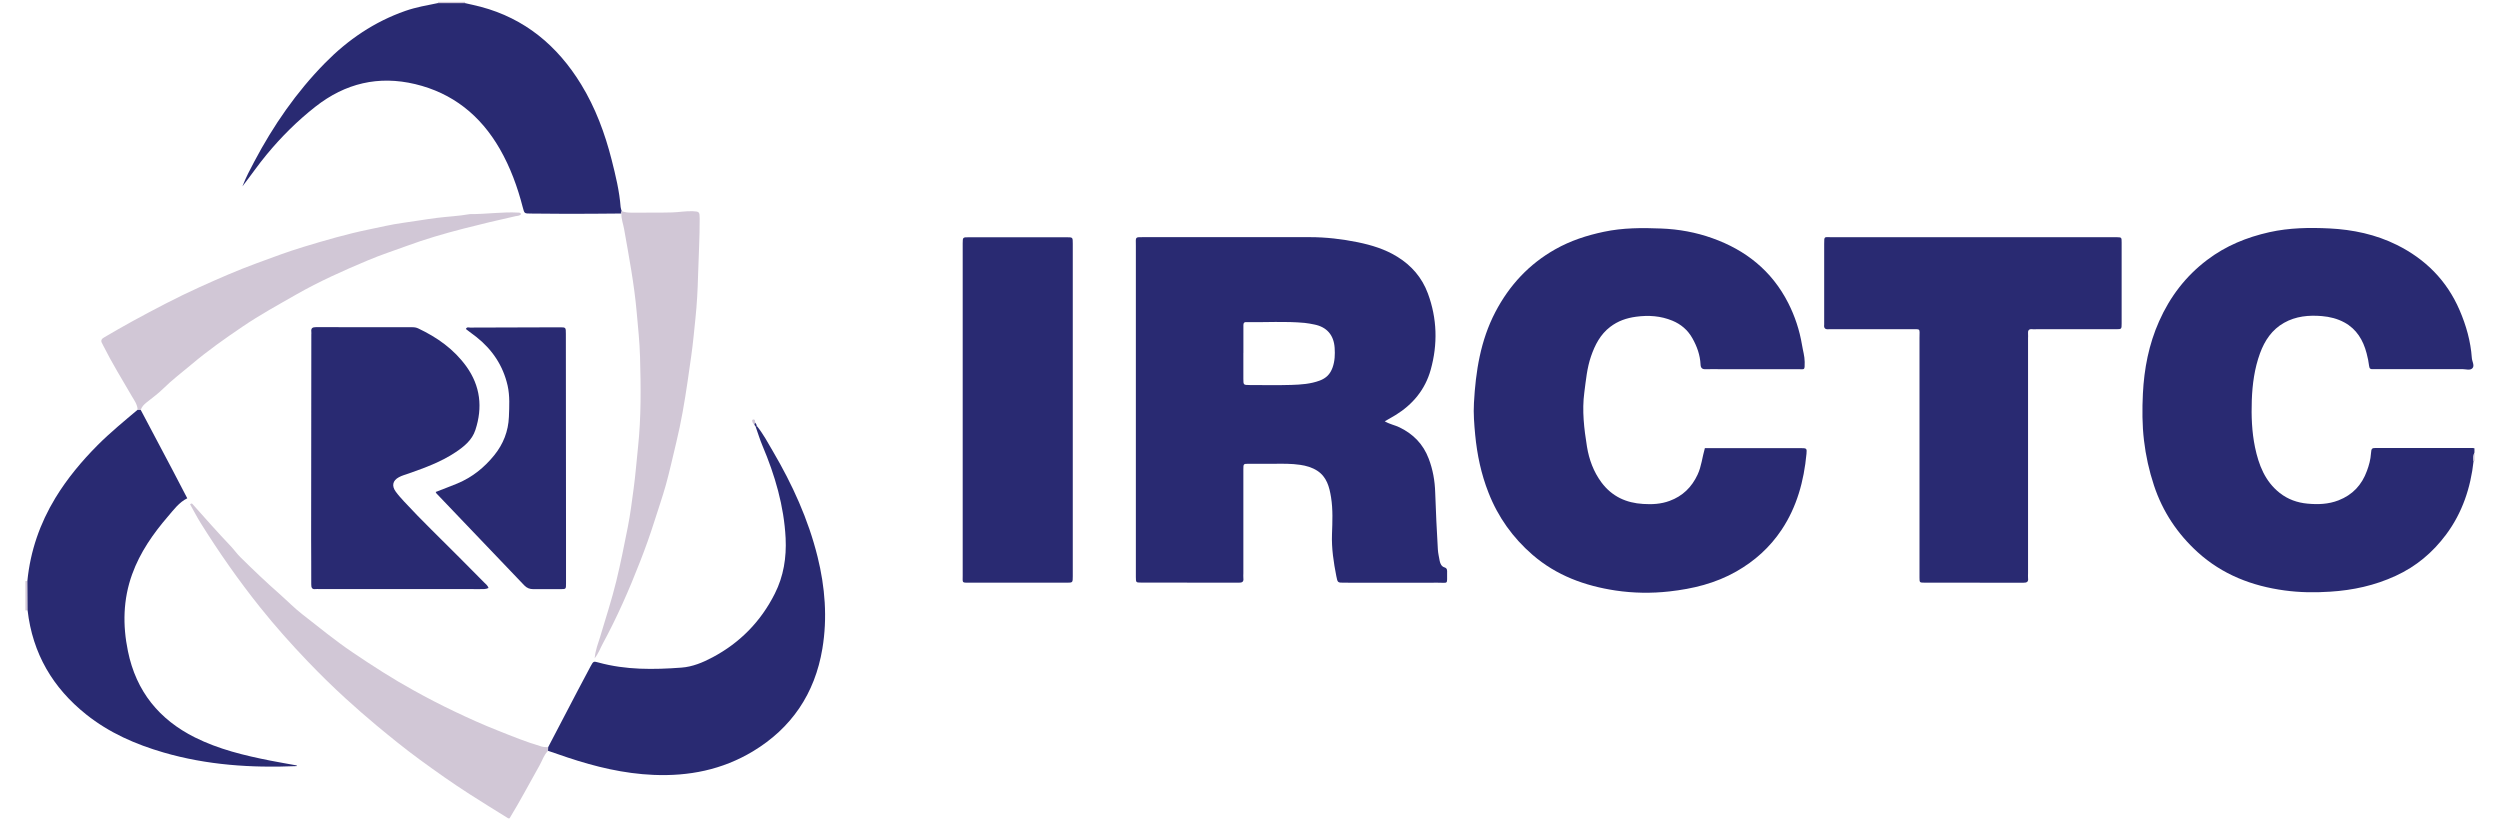 <svg width="64" height="21" viewBox="0 0 64 21" fill="none" xmlns="http://www.w3.org/2000/svg">
<path d="M63.324 11.801C63.248 12.49 63.035 13.126 62.622 13.682C62.277 14.146 61.85 14.503 61.329 14.742C60.794 14.989 60.235 15.11 59.653 15.147C59.261 15.173 58.871 15.168 58.484 15.115C57.656 15.003 56.892 14.711 56.257 14.133C55.746 13.667 55.365 13.103 55.142 12.428C55.017 12.051 54.932 11.667 54.886 11.274C54.839 10.878 54.839 10.478 54.858 10.081C54.889 9.44 55.01 8.816 55.272 8.227C55.553 7.594 55.956 7.068 56.502 6.655C56.983 6.29 57.518 6.074 58.096 5.944C58.607 5.83 59.122 5.823 59.637 5.848C60.234 5.878 60.819 6.001 61.362 6.271C62.084 6.631 62.635 7.173 62.965 7.939C63.134 8.331 63.249 8.736 63.279 9.165C63.285 9.253 63.353 9.356 63.298 9.422C63.239 9.493 63.125 9.449 63.035 9.449C62.31 9.452 61.586 9.45 60.861 9.45C60.821 9.45 60.78 9.449 60.739 9.45C60.687 9.453 60.658 9.44 60.65 9.374C60.637 9.263 60.614 9.153 60.585 9.044C60.497 8.705 60.326 8.423 60.017 8.255C59.837 8.157 59.641 8.109 59.441 8.092C59.105 8.064 58.775 8.093 58.472 8.264C58.164 8.437 57.976 8.716 57.856 9.045C57.715 9.431 57.661 9.834 57.646 10.245C57.632 10.649 57.646 11.052 57.728 11.449C57.823 11.903 57.984 12.321 58.358 12.617C58.57 12.785 58.815 12.87 59.072 12.893C59.338 12.918 59.606 12.91 59.868 12.808C60.226 12.668 60.462 12.417 60.594 12.053C60.647 11.91 60.687 11.764 60.697 11.607C60.706 11.472 60.721 11.468 60.843 11.468C61.66 11.468 62.478 11.468 63.294 11.468C63.312 11.468 63.328 11.473 63.346 11.477V11.584C63.311 11.653 63.315 11.727 63.32 11.8L63.324 11.801Z" fill="#292A72"/>
<path d="M14.029 19.222C13.923 19.327 13.881 19.474 13.809 19.6C13.555 20.05 13.314 20.508 13.045 20.949H13.01C12.681 20.744 12.351 20.542 12.026 20.333C11.587 20.052 11.162 19.75 10.74 19.442C10.366 19.168 10.006 18.876 9.648 18.579C9.376 18.353 9.11 18.119 8.847 17.88C8.515 17.577 8.195 17.262 7.884 16.938C7.457 16.493 7.045 16.031 6.657 15.545C6.108 14.858 5.605 14.139 5.138 13.391C5.041 13.235 4.956 13.069 4.866 12.911C4.896 12.886 4.913 12.886 4.926 12.901C5.249 13.262 5.569 13.628 5.904 13.978C5.992 14.071 6.066 14.179 6.158 14.268C6.482 14.587 6.809 14.901 7.151 15.201C7.347 15.374 7.531 15.563 7.737 15.724C8.162 16.054 8.579 16.399 9.026 16.7C9.538 17.046 10.057 17.381 10.597 17.678C10.936 17.866 11.279 18.044 11.628 18.21C11.996 18.386 12.368 18.554 12.747 18.703C13.114 18.849 13.482 19 13.862 19.11C13.92 19.127 13.975 19.126 14.032 19.128L14.027 19.224L14.029 19.222Z" fill="#D1C7D6"/>
<path d="M0.706 15.627H0.65C0.65 15.376 0.65 15.125 0.65 14.875H0.701C0.703 15.125 0.704 15.376 0.706 15.627Z" fill="#D1C7D6"/>
<path d="M11.215 0.081C11.215 0.069 11.215 0.058 11.215 0.047H11.905C11.905 0.059 11.905 0.07 11.905 0.082C11.675 0.082 11.445 0.082 11.215 0.082V0.081Z" fill="#D1C7D6"/>
<path d="M63.324 11.802C63.318 11.729 63.314 11.654 63.35 11.586V11.801L63.337 11.806L63.324 11.803V11.802Z" fill="#D1C7D6"/>
<path d="M35.452 10.787C35.58 10.862 35.712 10.883 35.831 10.942C36.179 11.112 36.433 11.367 36.575 11.742C36.681 12.02 36.732 12.306 36.741 12.606C36.756 13.092 36.782 13.578 36.809 14.062C36.814 14.162 36.839 14.26 36.856 14.359C36.87 14.433 36.906 14.502 36.974 14.523C37.054 14.547 37.047 14.602 37.046 14.661C37.04 14.973 37.09 14.915 36.806 14.917C36.007 14.92 35.206 14.918 34.407 14.917C34.244 14.917 34.243 14.917 34.21 14.75C34.14 14.394 34.086 14.04 34.099 13.674C34.11 13.361 34.125 13.045 34.075 12.732C34.032 12.465 33.965 12.209 33.722 12.051C33.589 11.965 33.438 11.922 33.285 11.9C33.063 11.867 32.84 11.871 32.616 11.873C32.397 11.874 32.178 11.873 31.96 11.873C31.833 11.873 31.83 11.875 31.83 12.013C31.83 12.9 31.83 13.787 31.83 14.674C31.83 14.716 31.826 14.758 31.83 14.799C31.843 14.896 31.798 14.918 31.712 14.917C30.877 14.914 30.043 14.917 29.209 14.914C29.081 14.914 29.079 14.911 29.078 14.774C29.078 14.173 29.078 13.571 29.078 12.97C29.078 10.744 29.078 8.518 29.078 6.292C29.078 6.056 29.046 6.071 29.288 6.071C30.703 6.071 32.117 6.071 33.531 6.071C33.944 6.071 34.354 6.119 34.758 6.201C35.111 6.274 35.457 6.378 35.773 6.574C36.135 6.798 36.403 7.105 36.554 7.513C36.791 8.154 36.809 8.811 36.626 9.466C36.484 9.975 36.164 10.357 35.722 10.628C35.638 10.679 35.552 10.726 35.449 10.786L35.452 10.787ZM31.83 9.035C31.83 9.255 31.83 9.474 31.83 9.694C31.83 9.855 31.831 9.856 31.992 9.857C32.349 9.857 32.704 9.865 33.06 9.854C33.304 9.846 33.548 9.831 33.785 9.743C33.949 9.681 34.052 9.58 34.113 9.411C34.173 9.244 34.178 9.074 34.167 8.904C34.145 8.575 33.964 8.371 33.65 8.308C33.566 8.291 33.482 8.274 33.397 8.266C32.9 8.22 32.402 8.255 31.904 8.246C31.824 8.243 31.831 8.303 31.831 8.356C31.831 8.582 31.831 8.808 31.831 9.034L31.83 9.035Z" fill="#292A72"/>
<path d="M43.644 11.472C44.062 11.472 44.471 11.472 44.879 11.472C45.287 11.472 45.695 11.472 46.104 11.472C46.25 11.472 46.259 11.479 46.246 11.617C46.18 12.316 45.999 12.977 45.61 13.561C45.309 14.013 44.919 14.362 44.453 14.628C43.915 14.935 43.334 15.074 42.733 15.141C42.275 15.192 41.813 15.185 41.358 15.117C40.577 14.999 39.847 14.736 39.23 14.201C38.731 13.767 38.351 13.242 38.105 12.611C37.917 12.134 37.814 11.64 37.765 11.134C37.74 10.864 37.717 10.59 37.733 10.317C37.777 9.506 37.901 8.716 38.28 7.99C38.641 7.299 39.147 6.758 39.816 6.381C40.206 6.161 40.621 6.026 41.057 5.934C41.546 5.83 42.038 5.83 42.529 5.85C42.974 5.867 43.418 5.947 43.84 6.099C44.683 6.4 45.356 6.926 45.779 7.758C45.95 8.095 46.068 8.452 46.131 8.828C46.154 8.973 46.199 9.116 46.2 9.265C46.2 9.49 46.205 9.451 46.03 9.451C45.362 9.452 44.696 9.451 44.028 9.451C43.907 9.451 43.786 9.448 43.665 9.452C43.58 9.455 43.538 9.424 43.534 9.332C43.523 9.089 43.443 8.869 43.327 8.662C43.208 8.448 43.031 8.299 42.812 8.209C42.513 8.086 42.205 8.065 41.885 8.108C41.639 8.141 41.42 8.216 41.221 8.368C40.97 8.56 40.831 8.828 40.73 9.122C40.627 9.42 40.6 9.732 40.559 10.043C40.496 10.515 40.553 10.977 40.627 11.438C40.681 11.765 40.795 12.076 40.995 12.347C41.267 12.713 41.633 12.875 42.063 12.901C42.292 12.916 42.519 12.905 42.741 12.823C43.074 12.701 43.307 12.475 43.459 12.149C43.557 11.939 43.577 11.706 43.645 11.471L43.644 11.472Z" fill="#292A72"/>
<path d="M50.51 6.073C51.699 6.073 52.89 6.073 54.08 6.073C54.12 6.073 54.16 6.071 54.201 6.073C54.312 6.076 54.314 6.077 54.314 6.212C54.314 6.903 54.314 7.593 54.314 8.283C54.314 8.426 54.312 8.428 54.169 8.428C53.49 8.428 52.812 8.428 52.133 8.428C52.098 8.428 52.063 8.432 52.029 8.428C51.934 8.415 51.909 8.464 51.918 8.551C51.922 8.586 51.918 8.622 51.918 8.659V14.675C51.918 14.717 51.914 14.759 51.918 14.8C51.932 14.9 51.882 14.918 51.798 14.918C50.953 14.916 50.107 14.918 49.262 14.916C49.142 14.916 49.139 14.913 49.139 14.783C49.137 14.473 49.139 14.164 49.139 13.854C49.139 12.123 49.139 10.39 49.139 8.659C49.139 8.394 49.182 8.429 48.908 8.428C48.242 8.426 47.574 8.428 46.906 8.428C46.877 8.428 46.848 8.425 46.82 8.428C46.734 8.437 46.685 8.41 46.699 8.311C46.7 8.294 46.699 8.275 46.699 8.258C46.699 7.585 46.699 6.912 46.699 6.24C46.699 6.042 46.7 6.072 46.871 6.072C48.084 6.071 49.298 6.072 50.51 6.072V6.073Z" fill="#292A72"/>
<path d="M24.645 10.499C24.645 9.112 24.645 7.724 24.645 6.337C24.645 6.301 24.645 6.266 24.645 6.23C24.646 6.075 24.647 6.074 24.796 6.074C25.635 6.074 26.476 6.074 27.315 6.074C27.462 6.074 27.463 6.076 27.463 6.234C27.463 9.074 27.463 11.914 27.463 14.753C27.463 14.916 27.462 14.917 27.303 14.917C26.474 14.917 25.646 14.917 24.817 14.917C24.616 14.917 24.646 14.925 24.645 14.731C24.645 13.32 24.645 11.909 24.645 10.498V10.499Z" fill="#292A72"/>
<path d="M12.507 15.053C12.428 15.088 12.359 15.081 12.291 15.081C10.917 15.081 9.543 15.081 8.169 15.08C8.14 15.08 8.111 15.077 8.082 15.08C7.987 15.094 7.967 15.044 7.968 14.956C7.97 14.563 7.965 14.171 7.965 13.777C7.966 12.039 7.968 10.301 7.97 8.564C7.97 8.541 7.974 8.516 7.97 8.493C7.958 8.396 8.004 8.375 8.091 8.375C8.914 8.378 9.735 8.377 10.558 8.377C10.611 8.377 10.661 8.385 10.708 8.408C11.191 8.637 11.621 8.939 11.941 9.384C12.297 9.881 12.36 10.429 12.17 11.007C12.084 11.269 11.879 11.432 11.666 11.575C11.296 11.823 10.883 11.973 10.469 12.119C10.382 12.15 10.291 12.173 10.211 12.217C10.052 12.302 10.023 12.437 10.13 12.585C10.195 12.675 10.271 12.758 10.346 12.84C10.803 13.335 11.29 13.797 11.763 14.275C11.974 14.486 12.184 14.697 12.393 14.91C12.433 14.95 12.483 14.984 12.508 15.055L12.507 15.053Z" fill="#292A72"/>
<path d="M14.029 19.221L14.034 19.125C14.286 18.644 14.536 18.163 14.788 17.682C14.898 17.472 15.008 17.264 15.12 17.056C15.19 16.928 15.192 16.924 15.32 16.96C16.02 17.153 16.732 17.144 17.445 17.091C17.729 17.07 17.993 16.96 18.244 16.826C18.939 16.456 19.475 15.915 19.836 15.196C20.06 14.753 20.136 14.272 20.112 13.778C20.07 12.949 19.839 12.167 19.519 11.41C19.452 11.252 19.403 11.087 19.346 10.927C19.355 10.918 19.364 10.911 19.372 10.902C19.536 11.102 19.657 11.332 19.787 11.554C20.284 12.402 20.691 13.29 20.93 14.255C21.122 15.03 21.184 15.817 21.053 16.605C20.86 17.762 20.259 18.64 19.277 19.233C18.488 19.708 17.631 19.876 16.727 19.837C15.975 19.805 15.248 19.631 14.534 19.393C14.365 19.337 14.196 19.278 14.028 19.22L14.029 19.221Z" fill="#292A72"/>
<path d="M11.215 0.08C11.445 0.08 11.675 0.08 11.905 0.08C12.04 0.111 12.174 0.139 12.308 0.174C13.428 0.472 14.266 1.161 14.878 2.162C15.244 2.761 15.486 3.413 15.659 4.094C15.759 4.491 15.857 4.889 15.888 5.3C15.891 5.336 15.905 5.369 15.915 5.404C15.903 5.423 15.9 5.444 15.908 5.466C15.447 5.47 14.988 5.474 14.528 5.474C14.211 5.474 13.895 5.471 13.579 5.467C13.424 5.466 13.424 5.465 13.384 5.312C13.249 4.787 13.065 4.283 12.796 3.814C12.297 2.947 11.582 2.381 10.628 2.153C9.691 1.93 8.842 2.129 8.075 2.731C7.615 3.092 7.202 3.502 6.827 3.956C6.614 4.212 6.426 4.488 6.206 4.771C6.296 4.537 6.403 4.339 6.508 4.14C6.999 3.21 7.589 2.357 8.32 1.614C8.909 1.014 9.587 0.555 10.377 0.279C10.65 0.183 10.933 0.136 11.215 0.078V0.08Z" fill="#292A72"/>
<path d="M0.706 15.622C0.704 15.371 0.703 15.12 0.701 14.869C0.777 14.104 1.022 13.4 1.416 12.75C1.721 12.249 2.092 11.805 2.502 11.393C2.825 11.07 3.176 10.783 3.523 10.49C3.551 10.482 3.579 10.482 3.604 10.496C3.875 11.007 4.146 11.519 4.415 12.029C4.541 12.268 4.666 12.509 4.794 12.756C4.583 12.861 4.452 13.044 4.308 13.211C3.923 13.658 3.586 14.137 3.382 14.703C3.15 15.347 3.138 16.005 3.275 16.67C3.486 17.704 4.08 18.423 4.99 18.878C5.601 19.183 6.256 19.34 6.917 19.471C7.142 19.516 7.369 19.553 7.591 19.594C7.609 19.612 7.605 19.612 7.585 19.613C6.436 19.661 5.297 19.587 4.185 19.263C3.472 19.055 2.797 18.762 2.204 18.288C1.354 17.609 0.833 16.733 0.706 15.62V15.622Z" fill="#292A72"/>
<path d="M11.152 12.595C11.347 12.518 11.531 12.451 11.711 12.376C12.087 12.219 12.399 11.97 12.657 11.649C12.883 11.367 13.013 11.042 13.028 10.671C13.038 10.403 13.054 10.135 12.995 9.871C12.878 9.358 12.602 8.951 12.202 8.632C12.111 8.56 12.018 8.492 11.926 8.423C11.954 8.361 12 8.386 12.034 8.386C12.8 8.382 13.564 8.381 14.329 8.379C14.486 8.379 14.486 8.38 14.486 8.547C14.488 10.297 14.489 12.047 14.49 13.797C14.49 14.178 14.49 14.559 14.49 14.94C14.49 15.08 14.488 15.081 14.359 15.082C14.123 15.083 13.888 15.082 13.651 15.082C13.562 15.082 13.489 15.056 13.421 14.985C12.674 14.2 11.924 13.419 11.177 12.636C11.168 12.628 11.164 12.616 11.153 12.595H11.152Z" fill="#292A72"/>
<path d="M15.907 5.469C15.9 5.447 15.902 5.426 15.915 5.406C15.997 5.436 16.081 5.445 16.168 5.444C16.513 5.44 16.859 5.448 17.204 5.438C17.381 5.433 17.556 5.4 17.735 5.407C17.899 5.415 17.911 5.421 17.912 5.592C17.914 6.084 17.883 6.574 17.87 7.064C17.861 7.424 17.841 7.787 17.804 8.145C17.771 8.462 17.743 8.78 17.698 9.096C17.666 9.318 17.636 9.541 17.603 9.762C17.526 10.288 17.437 10.813 17.312 11.329C17.224 11.691 17.145 12.056 17.046 12.414C16.957 12.732 16.847 13.044 16.748 13.359C16.639 13.703 16.518 14.041 16.387 14.375C16.107 15.097 15.796 15.804 15.428 16.483C15.367 16.594 15.327 16.719 15.223 16.853C15.243 16.634 15.313 16.472 15.363 16.305C15.504 15.83 15.659 15.36 15.777 14.877C15.889 14.417 15.98 13.954 16.072 13.491C16.136 13.168 16.177 12.838 16.221 12.51C16.269 12.159 16.295 11.805 16.333 11.452C16.415 10.681 16.406 9.909 16.385 9.138C16.375 8.757 16.333 8.372 16.299 7.989C16.236 7.274 16.102 6.573 15.978 5.869C15.955 5.735 15.902 5.607 15.908 5.468L15.907 5.469Z" fill="#D1C7D6"/>
<path d="M3.605 10.499C3.58 10.483 3.552 10.483 3.524 10.493C3.519 10.354 3.437 10.249 3.373 10.139C3.125 9.712 2.866 9.292 2.644 8.849C2.634 8.828 2.624 8.806 2.612 8.786C2.569 8.714 2.609 8.67 2.661 8.64C2.906 8.497 3.15 8.354 3.399 8.219C3.962 7.913 4.527 7.614 5.109 7.351C5.593 7.132 6.079 6.919 6.576 6.737C6.971 6.592 7.363 6.443 7.764 6.322C8.324 6.152 8.886 5.988 9.459 5.871C9.74 5.814 10.018 5.746 10.302 5.707C10.596 5.668 10.889 5.615 11.184 5.578C11.462 5.543 11.742 5.532 12.018 5.483C12.024 5.483 12.029 5.481 12.036 5.481C12.449 5.484 12.861 5.419 13.274 5.443C13.296 5.444 13.321 5.443 13.34 5.48C13.306 5.53 13.242 5.524 13.195 5.535C12.748 5.634 12.302 5.741 11.857 5.855C11.369 5.981 10.886 6.121 10.412 6.296C10.08 6.418 9.742 6.527 9.415 6.666C8.793 6.927 8.176 7.202 7.587 7.538C7.122 7.804 6.65 8.062 6.206 8.364C5.76 8.666 5.318 8.978 4.906 9.326C4.663 9.532 4.406 9.723 4.178 9.949C4.046 10.08 3.894 10.188 3.749 10.305C3.685 10.358 3.625 10.412 3.606 10.499H3.605Z" fill="#D1C7D6"/>
<path d="M19.312 10.874C19.298 10.856 19.278 10.841 19.27 10.82C19.259 10.791 19.236 10.744 19.288 10.739C19.33 10.734 19.334 10.779 19.328 10.816L19.311 10.874H19.312Z" fill="#D1C7D6"/>
<path d="M19.312 10.874L19.328 10.816C19.348 10.842 19.369 10.865 19.372 10.9C19.363 10.909 19.355 10.916 19.346 10.925C19.335 10.908 19.323 10.891 19.312 10.874Z" fill="#292A72"/>
</svg>

